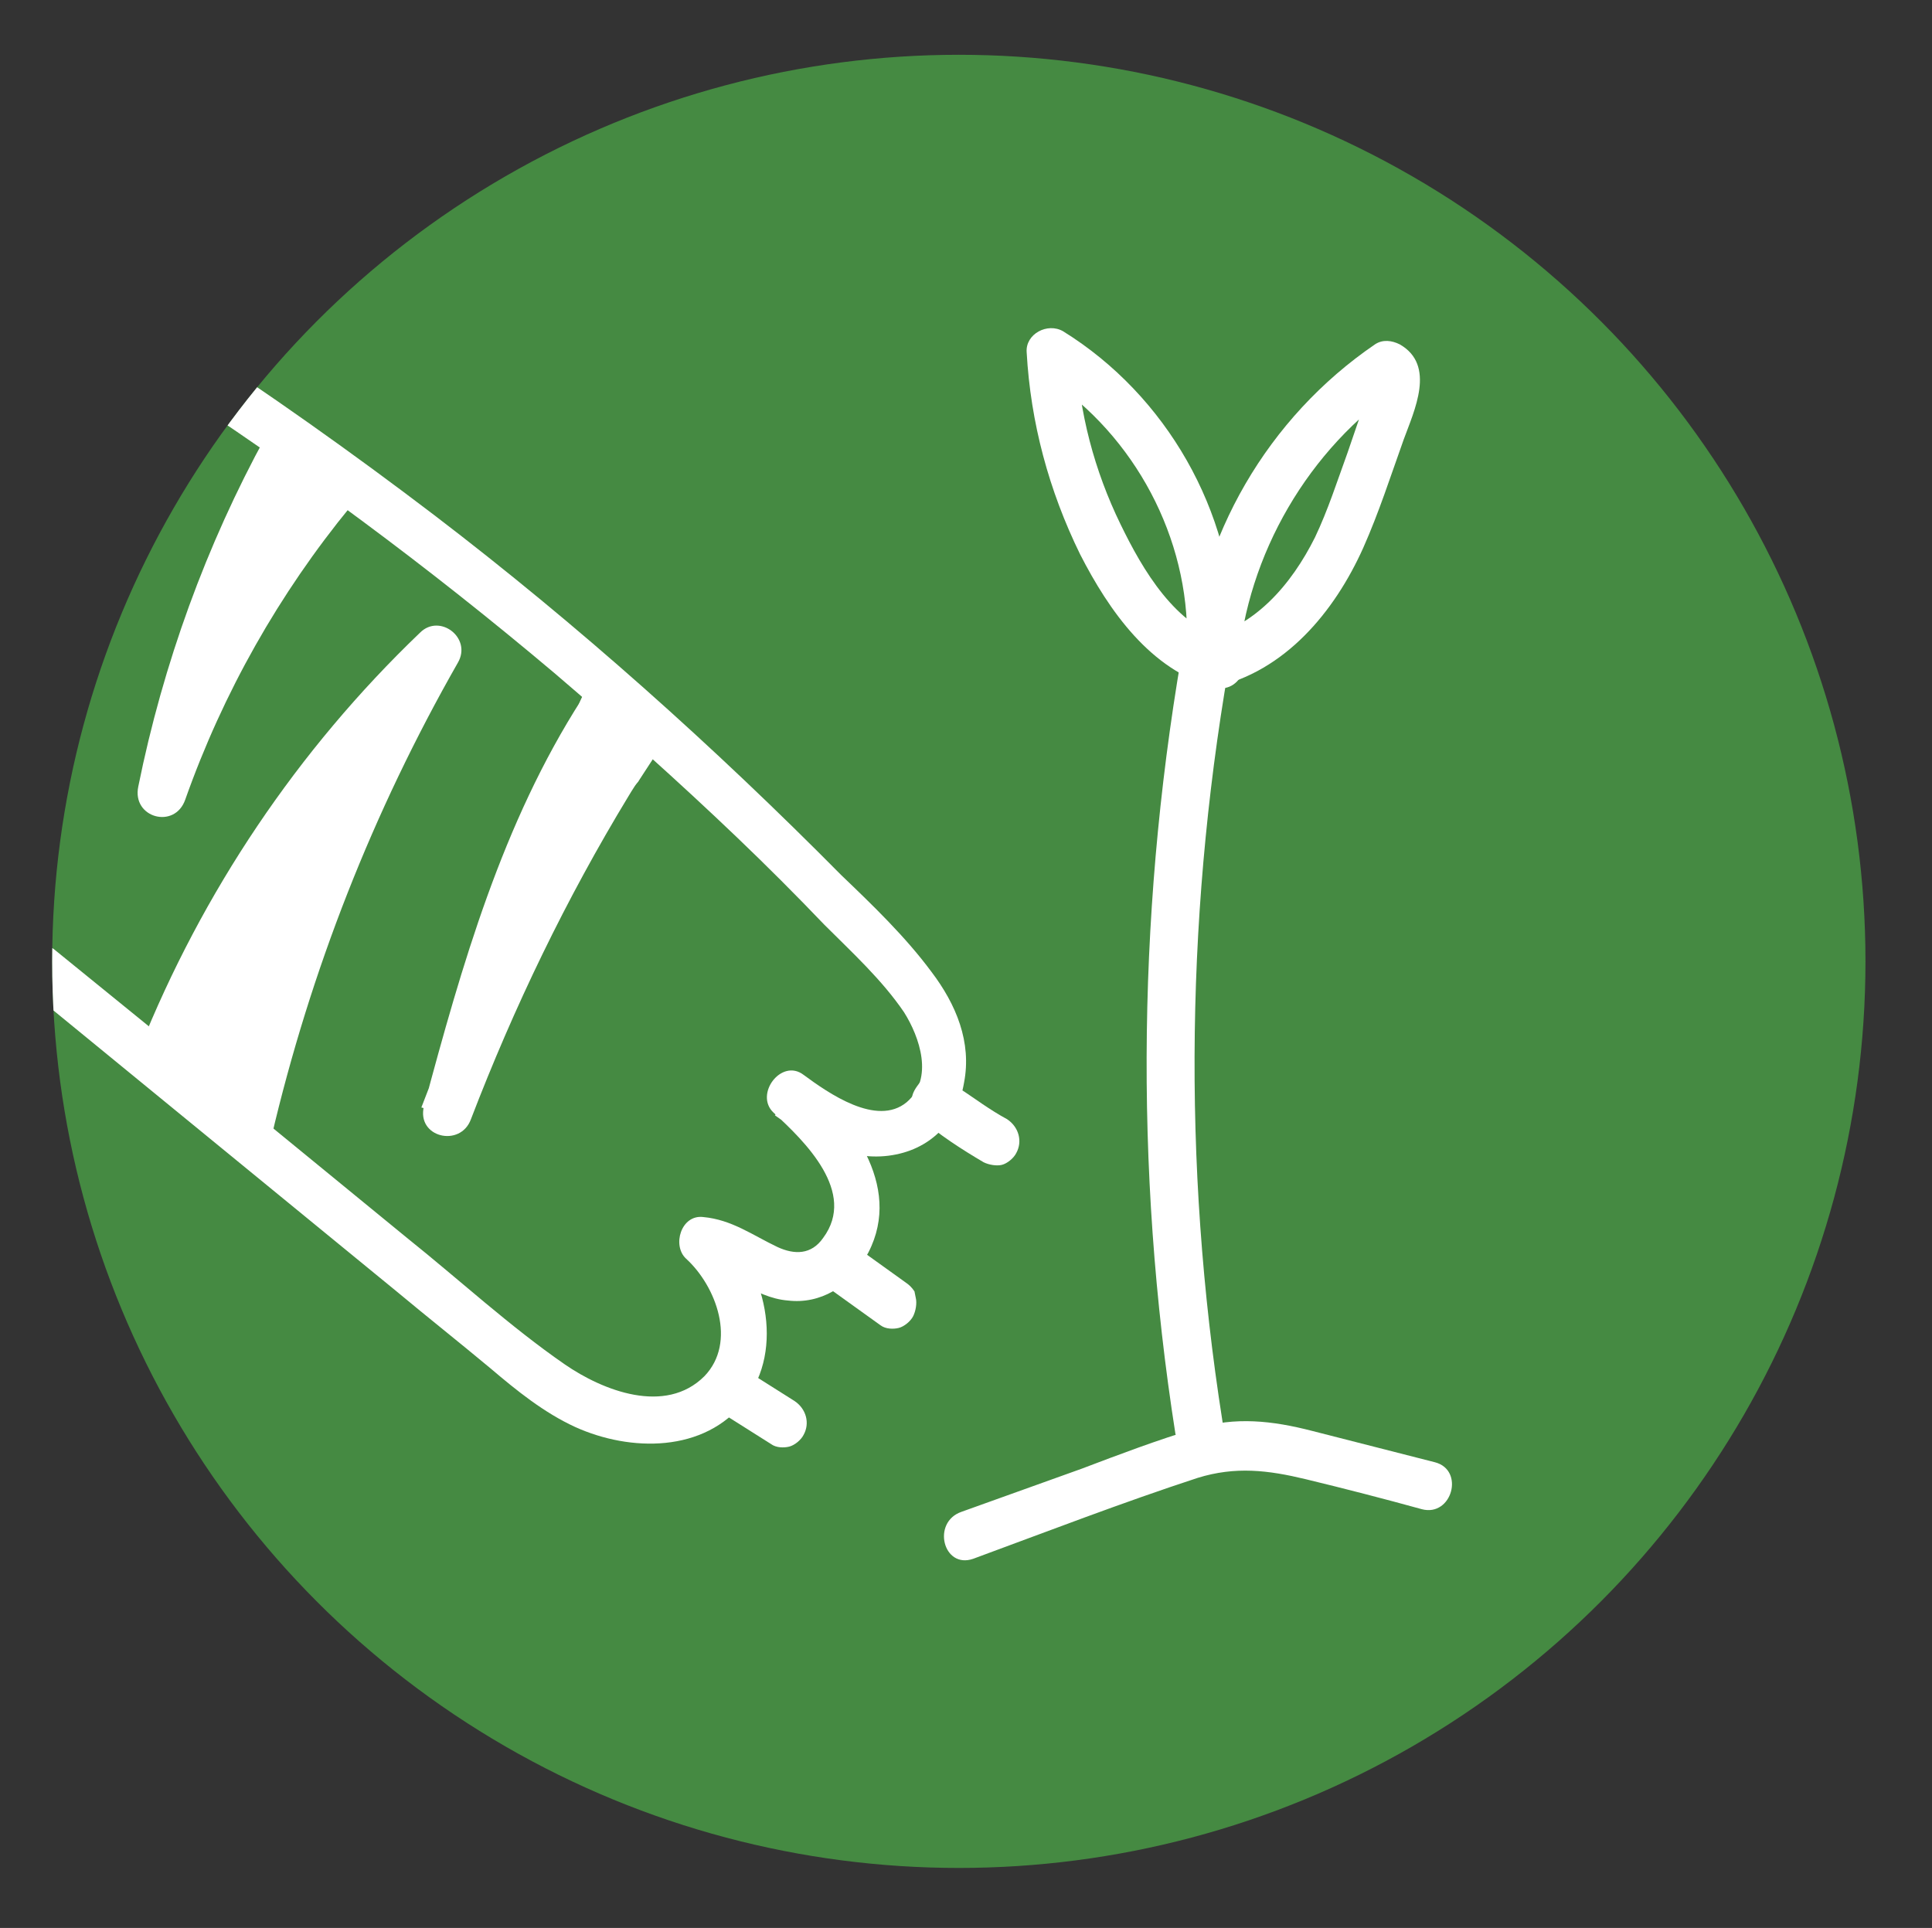 <?xml version="1.0" encoding="utf-8"?>
<!-- Generator: Adobe Illustrator 27.1.1, SVG Export Plug-In . SVG Version: 6.00 Build 0)  -->
<svg version="1.1" id="_Слой_1" xmlns="http://www.w3.org/2000/svg" xmlns:xlink="http://www.w3.org/1999/xlink" x="0px"
	 y="0px" viewBox="0 0 148.1 147.8" style="enable-background:new 0 0 148.1 147.8;" xml:space="preserve">
<rect x="0" y="0" width="148.1" height="147.8" fill="#333333" stroke="none"/>
<style type="text/css">
	.st0{fill:#458A42;}
	.st1{clip-path:url(#SVGID_00000111901956497292059630000014222180536414165667_);}
	.st2{fill:#FFFFFF;}
</style>
<g>
	<circle class="st0" cx="73.5" cy="73.7" r="69.5"/>
	<g>
		<defs>
			<circle id="SVGID_1_" cx="73.5" cy="73.7" r="69.5"/>
		</defs>
		<clipPath id="SVGID_00000122701626554486591820000013715678257493855398_">
			<use xlink:href="#SVGID_1_"  style="overflow:visible;"/>
		</clipPath>
		<g style="clip-path:url(#SVGID_00000122701626554486591820000013715678257493855398_);">
			<g>
				<path class="st2" d="M93.7,108.9c-3.1-19.7-2.8-39.9,0.8-59.5c0.4-2.4-3.2-3.4-3.6-1c-3.7,20.3-4,41.1-0.8,61.5
					c0.2,1,1.4,1.6,2.3,1.3C93.5,110.9,93.9,109.9,93.7,108.9L93.7,108.9L93.7,108.9z"/>
				<path class="st2" d="M94.6,48.5c-0.1-9.3-5.2-18.2-13.1-23.1c-1.2-0.7-2.9,0.2-2.8,1.6c0.3,5.4,1.7,10.6,4.1,15.5
					c2.2,4.3,5.4,8.9,10.3,10.2c2.3,0.6,3.3-3,1-3.6c-4-1.1-6.5-5.4-8.2-8.9c-2-4.1-3.2-8.6-3.4-13.2l-2.8,1.6
					c6.8,4.2,11.2,11.9,11.3,19.9C90.9,50.9,94.7,50.9,94.6,48.5L94.6,48.5L94.6,48.5z"/>
				<path class="st2" d="M93,52.7c5.5-1.2,9.3-5.8,11.5-10.7c1.2-2.7,2.1-5.5,3.1-8.3c0.8-2.2,2.5-5.7-0.3-7.3
					c-0.6-0.3-1.3-0.4-1.9,0c-8.2,5.6-13.5,14.7-14.3,24.6c-0.2,2.4,3.6,2.4,3.8,0c0.7-8.5,5.4-16.6,12.5-21.4h-1.9
					c-0.5-0.3-0.2-0.6-0.4-0.1s-0.4,1.1-0.6,1.7c-0.4,1.2-0.8,2.3-1.2,3.5c-0.8,2.2-1.5,4.4-2.5,6.5c-1.8,3.6-4.6,6.9-8.7,7.8
					C89.7,49.6,90.7,53.2,93,52.7L93,52.7L93,52.7z"/>
				<path class="st2" d="M74.6,119.5c5.7-2.1,11.4-4.3,17.2-6.2c2.9-0.9,5.4-0.6,8.3,0.1s6,1.5,8.9,2.3c2.3,0.6,3.3-3,1-3.6
					c-3.1-0.8-6.3-1.6-9.4-2.4s-5.9-1.1-8.9-0.2s-5.9,2-8.8,3.1l-9.2,3.3C71.4,116.7,72.3,120.3,74.6,119.5L74.6,119.5L74.6,119.5z"
					/>
				<g>
					<path class="st2" d="M1.7,75.5l28.7,23.5c2.4,2,4.8,3.9,7.2,5.9c2,1.7,4.1,3.4,6.5,4.5c4.2,1.9,9.9,2,13-2s1.6-10.2-2-13.6
						l-1.3,3.2c1.1,0.1,2.1,0.9,3,1.4c1.1,0.6,2.3,1.2,3.6,1.3c2.5,0.3,4.7-1.1,5.9-3.2c3.1-5.2-0.8-10.4-4.6-13.9l-2.3,2.9
						c2.5,1.8,5.5,3.5,8.7,3.1s5.3-2.6,5.8-5.6c0.6-3.1-0.6-6-2.5-8.5c-2-2.7-4.5-5.1-6.9-7.4c-9.8-9.9-20.2-19.2-31.2-27.6
						c-6.3-4.8-12.8-9.4-19.4-13.7c-2-1.3-3.9,1.9-1.9,3.2C22.8,36,32.9,43.5,42.5,51.6c4.8,4.1,9.5,8.3,14,12.6
						c2.3,2.2,4.5,4.4,6.7,6.7c2.1,2.1,4.4,4.2,6.1,6.7c1.2,1.9,2.3,5.1,0.2,6.9c-2.3,1.9-6-0.7-7.9-2.1c-1.7-1.3-3.8,1.5-2.3,2.9
						c2.4,2.2,6.4,6.1,3.8,9.6c-0.9,1.3-2.2,1.3-3.5,0.7c-1.9-0.9-3.5-2.1-5.7-2.3c-1.7-0.2-2.4,2.2-1.3,3.2c2.3,2.1,3.9,6.4,1.4,9
						c-3,3-7.8,1.1-10.7-0.9c-4.2-2.9-8.1-6.5-12.1-9.7L18.5,84.5c-4.7-3.9-9.4-7.7-14.2-11.6c-0.8-0.7-1.9-0.8-2.7,0
						C1,73.5,0.9,74.9,1.7,75.5L1.7,75.5L1.7,75.5z"/>
					<path class="st2" d="M55.3,108.3l3.8,2.4c0.4,0.3,1,0.3,1.4,0.2s0.9-0.5,1.1-0.9c0.5-0.9,0.2-2-0.7-2.6l-3.8-2.4
						c-0.4-0.3-1-0.3-1.4-0.2s-0.9,0.5-1.1,0.9C54.2,106.7,54.5,107.7,55.3,108.3C55.3,108.3,55.3,108.3,55.3,108.3z"/>
					<path class="st2" d="M63.6,98.8l3.9,2.8c0.4,0.3,1,0.3,1.4,0.2s0.9-0.5,1.1-0.9c0.2-0.4,0.3-1,0.2-1.4L70.1,99
						c-0.2-0.3-0.4-0.5-0.7-0.7l-3.9-2.8c-0.4-0.3-1-0.3-1.4-0.2s-0.9,0.5-1.1,0.9c-0.2,0.4-0.3,1-0.2,1.4l0.2,0.4
						C63.1,98.4,63.4,98.6,63.6,98.8C63.6,98.8,63.6,98.8,63.6,98.8z"/>
					<path class="st2" d="M70.5,85.7c1.5,1.3,3.2,2.4,4.9,3.4c0.4,0.2,1,0.3,1.4,0.2c0.4-0.1,0.9-0.5,1.1-0.9c0.5-0.9,0.2-2-0.7-2.6
						c-1.3-0.7-2.5-1.6-3.7-2.4l0.4,0.3c-0.3-0.2-0.6-0.4-0.8-0.7c-0.4-0.3-0.8-0.6-1.3-0.6c-0.5,0-1,0.2-1.3,0.6s-0.6,0.8-0.6,1.3
						C70,84.9,70.1,85.4,70.5,85.7L70.5,85.7L70.5,85.7z"/>
					<path class="st2" d="M44.6,53.6c-6.1,9.5-9.2,20.4-12.1,31.2c-0.6,2.4,2.8,3.2,3.6,1c3.3-8.6,7.3-16.9,12.1-24.8
						c1-1.7,2.9-3.8,1.5-5.8C49,54.3,48,53.8,47,54c-1.2,0.2-1.8,1.2-2.3,2.2c-2.3,4.1-4.3,8.3-6.2,12.6c-0.4,0.9,0.4,2.1,1.3,2.3
						c1.1,0.3,1.9-0.4,2.3-1.3c0.9-2.2,1.9-4.4,3-6.5c0.5-1,1.1-2.1,1.6-3.1c0.3-0.5,0.6-1.1,0.9-1.6c0.2-0.3,0.3-0.5,0.5-0.8
						c0.3-0.5,0.3-0.5-0.1-0.1h-1l-0.7-0.8l-0.2,0.3c-0.2,0.2-0.5,0.7-0.6,1c-0.3,0.5-0.6,1-1,1.6c-0.7,1.1-1.3,2.2-2,3.4
						c-1.3,2.3-2.6,4.7-3.8,7.1c-2.4,4.8-4.5,9.6-6.4,14.6l3.6,1c2.9-10.5,5.8-21,11.8-30.3C49.2,53.5,45.9,51.6,44.6,53.6
						L44.6,53.6L44.6,53.6z"/>
					<path class="st2" d="M14.2,81.4C18.8,70,25.8,59.7,34.7,51.2l-2.9-2.3c-6.6,11.7-11.6,24.2-14.6,37.3c-0.5,2.3,3.1,3.3,3.6,1
						c3-12.8,7.8-25,14.3-36.4c1.1-1.9-1.4-3.8-2.9-2.3c-9.4,9-16.7,19.9-21.5,31.9c-0.4,0.9,0.4,2.1,1.3,2.3
						C13,83.1,13.8,82.4,14.2,81.4L14.2,81.4L14.2,81.4z"/>
					<path class="st2" d="M16.4,81.8c0.5-3,1.6-5.7,3.4-8.1l-3.4-1.4c-1.1,3.2-2,6.4-2.7,9.7c-0.5,2.1,2.3,3.3,3.4,1.4
						c1.3-2.1,2.2-4.3,2.9-6.7s-2.9-3.3-3.6-1c-0.9,2.7-1.3,5.6-1.2,8.5c0.1,2.1,3.2,2.6,3.7,0.5c0.7-3.3,1.7-6.6,2.9-9.8l-3.6-1
						c-0.8,2.9-1.6,5.8-2.3,8.8l3.7,0.5c-0.3-2.4-0.4-4.8-0.3-7.2c0.1-1.6-1.6-2.2-2.8-1.6c-1.6,0.7-2.8,1.9-3.6,3.4
						c-1.1,2.2,1.9,3.9,3.2,1.9c2.9-4.5,5.7-9,8.6-13.6l-3.2-1.9c-2.2,4.4-4,9.1-5.2,13.9c-0.6,2.3,2.9,3.3,3.6,1
						c1.2-3.8,2.4-7.7,3.6-11.5c0.9-2.8,2-5.9,4.6-7.5l-2.6-2.6c-4.2,7.4-7.2,15.4-8.9,23.7c-0.5,2.3,3,3.3,3.6,1
						c0.9-3.4,1.8-6.8,2.7-10.2c0.6-2.3-3-3.3-3.6-1c-0.9,3.4-1.8,6.8-2.7,10.2l3.6,1c1.7-8,4.5-15.7,8.6-22.8
						c0.9-1.6-0.9-3.6-2.6-2.6c-3.1,2-4.8,5.3-6,8.7c-1.4,4.2-2.7,8.4-4,12.6l3.6,1c1.1-4.5,2.7-8.8,4.8-13c1.1-2.2-1.9-3.9-3.2-1.9
						c-2.9,4.5-5.7,9-8.6,13.6l3.2,1.9c0.5-1,1.2-1.6,2.2-2.1L15.5,76c-0.1,2.4,0,4.8,0.3,7.2c0.2,2,3.1,2.7,3.7,0.5
						c0.8-2.9,1.6-5.8,2.3-8.8c0.6-2.4-2.8-3.2-3.6-1c-1.2,3.2-2.2,6.5-2.9,9.8l3.7,0.5c-0.1-2.6,0.3-5,1.1-7.5l-3.6-1
						c-0.6,2.1-1.4,4-2.5,5.8l3.4,1.4c0.7-3.3,1.6-6.5,2.7-9.7c0.3-0.9-0.3-1.9-1.1-2.2c-0.9-0.4-1.8,0-2.3,0.8
						c-2,2.6-3.3,5.7-3.8,9c-0.2,1,0.3,2,1.3,2.3C14.9,83.4,16.2,82.8,16.4,81.8L16.4,81.8L16.4,81.8z"/>
					<path class="st2" d="M20.4,33.4c-4.6,8.4-7.9,17.5-9.8,26.9c-0.5,2.4,2.8,3.3,3.6,1c2.9-8.2,7.2-15.8,12.7-22.5
						c0.6-0.8,0.8-1.9,0-2.7c-0.7-0.7-2-0.8-2.6,0c-5.9,7.2-10.6,15.3-13.7,24.2l3.6,1c1.8-9.1,5-17.8,9.4-26
						C24.8,33.2,21.6,31.3,20.4,33.4L20.4,33.4L20.4,33.4z"/>
					<path class="st2" d="M22.4,34.4c-3,2.9-5.2,6.5-6.3,10.5c-0.3,0.9,0.3,2.1,1.3,2.3s2-0.3,2.3-1.3c0.1-0.4,0.3-0.9,0.4-1.3
						c0.1-0.2,0.2-0.5,0.2-0.7c0-0.1,0.1-0.2,0.1-0.3c-0.1,0.4,0,0,0-0.1c0.4-0.8,0.8-1.7,1.3-2.5c0.2-0.4,0.5-0.8,0.7-1.1
						c0.1-0.2,0.3-0.4,0.4-0.6c0.1-0.1,0.1-0.1,0,0c0.1-0.1,0.1-0.2,0.2-0.2c0.6-0.7,1.2-1.4,1.9-2.1s0.7-2,0-2.7
						S23.2,33.7,22.4,34.4L22.4,34.4L22.4,34.4z"/>
					<path class="st2" d="M23.5,35.4c-2.6,1.7-4.6,4.2-5.7,7.1c-0.2,0.4,0,1.1,0.2,1.4s0.7,0.8,1.1,0.9c0.5,0.1,1,0.1,1.4-0.2
						s0.7-0.6,0.9-1.1c0.1-0.2,0.1-0.3,0.2-0.5l-0.2,0.5c0.4-1,0.9-1.9,1.6-2.7l-0.3,0.4c0.6-0.8,1.3-1.5,2.1-2.1l-0.4,0.3
						c0.3-0.2,0.6-0.5,0.9-0.7c0.8-0.5,1.2-1.7,0.7-2.6C25.5,35.3,24.4,34.9,23.5,35.4L23.5,35.4L23.5,35.4z"/>
					<path class="st2" d="M44.8,53.1c-0.7,1.2-1,2.7-1,4.1c0,0.5,0.2,1,0.5,1.3c0.3,0.3,0.9,0.6,1.3,0.5s1-0.2,1.3-0.5
						s0.6-0.8,0.5-1.3c0-0.3,0-0.6,0-1l-0.1,0.5c0.1-0.6,0.2-1.1,0.5-1.7l-0.2,0.5c0.1-0.2,0.2-0.3,0.2-0.5c0.2-0.4,0.3-1,0.2-1.4
						c-0.1-0.4-0.5-0.9-0.9-1.1c-0.4-0.2-1-0.3-1.4-0.2C45.5,52.4,45.1,52.7,44.8,53.1L44.8,53.1L44.8,53.1z"/>
					<path class="st2" d="M49,59.8l1.5-2.3c0.1-0.2,0.2-0.5,0.2-0.7c0.1-0.2,0-0.5,0-0.8c-0.1-0.2-0.2-0.5-0.3-0.6
						c-0.1-0.2-0.3-0.4-0.5-0.5c-0.4-0.2-1-0.3-1.4-0.2L48,54.9c-0.3,0.2-0.5,0.4-0.7,0.7l-1.5,2.3c-0.1,0.2-0.2,0.5-0.2,0.7
						c-0.1,0.2,0,0.5,0,0.8c0.1,0.2,0.2,0.5,0.3,0.6c0.1,0.2,0.3,0.4,0.5,0.5c0.4,0.2,1,0.3,1.4,0.2l0.5-0.2
						C48.6,60.3,48.9,60,49,59.8L49,59.8z"/>
				</g>
			</g>
		</g>
	</g>
</g>
</svg>
